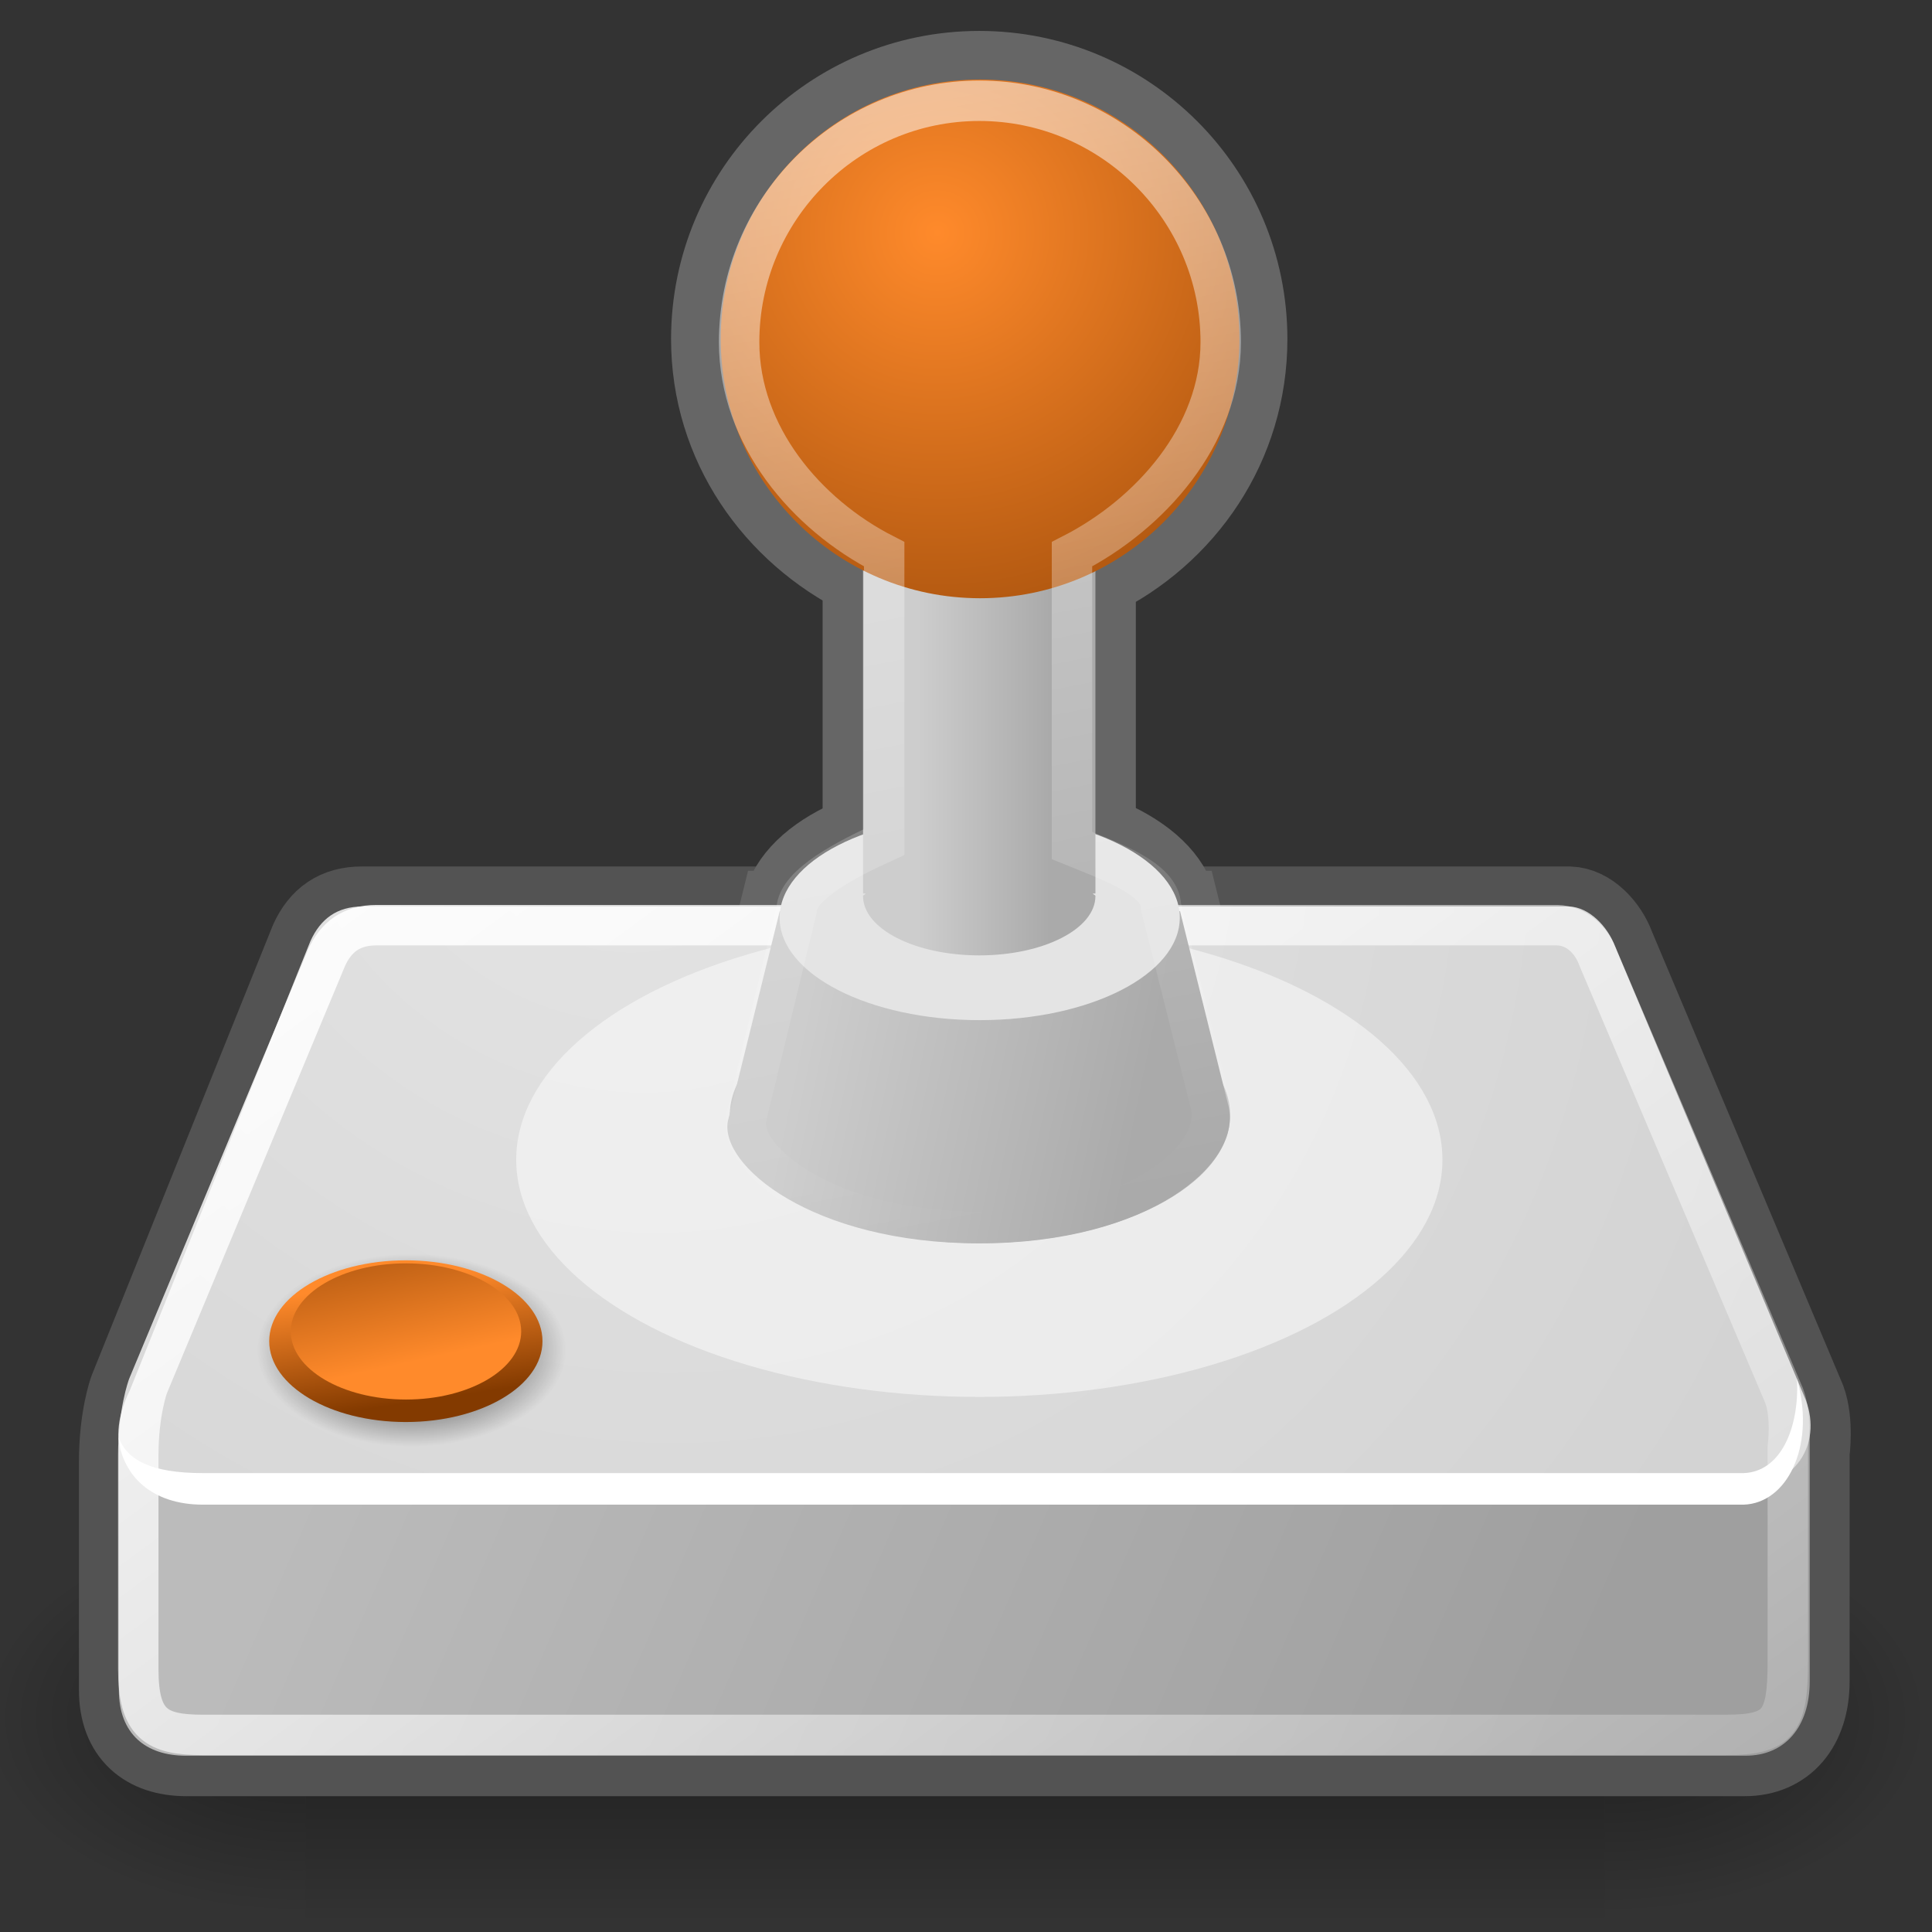 <?xml version="1.0" encoding="UTF-8" standalone="no"?>
<!-- Created with Inkscape (http://www.inkscape.org/) -->

<svg
   xmlns:dc="http://purl.org/dc/elements/1.1/"
   xmlns:cc="http://creativecommons.org/ns#"
   xmlns:rdf="http://www.w3.org/1999/02/22-rdf-syntax-ns#"
   xmlns:svg="http://www.w3.org/2000/svg"
   xmlns="http://www.w3.org/2000/svg"
   xmlns:xlink="http://www.w3.org/1999/xlink"
   xmlns:sodipodi="http://sodipodi.sourceforge.net/DTD/sodipodi-0.dtd"
   xmlns:inkscape="http://www.inkscape.org/namespaces/inkscape"
   sodipodi:docname="cnbimobile-joystick.svg"
   inkscape:version="0.91 r13725"
   sodipodi:version="0.32"
   id="svg2913"
   height="160"
   width="160"
   inkscape:output_extension="org.inkscape.output.svg.inkscape"
   version="1.1">
  <rect width="100%" height="100%" fill="#333333" stroke="none"/>
  <defs
     id="defs3">
    <inkscape:perspective
       sodipodi:type="inkscape:persp3d"
       inkscape:vp_x="0 : 24 : 1"
       inkscape:vp_y="0 : 1000 : 0"
       inkscape:vp_z="48 : 24 : 1"
       inkscape:persp3d-origin="24 : 16 : 1"
       id="perspective79" />
    <radialGradient
       inkscape:collect="always"
       xlink:href="#linearGradient5060"
       id="radialGradient6719"
       gradientUnits="userSpaceOnUse"
       gradientTransform="matrix(-2.774,0,0,1.97,112.762,-872.885)"
       cx="605.714"
       cy="486.648"
       fx="605.714"
       fy="486.648"
       r="117.143" />
    <linearGradient
       inkscape:collect="always"
       id="linearGradient5060">
      <stop
         style="stop-color:black;stop-opacity:1;"
         offset="0"
         id="stop5062" />
      <stop
         style="stop-color:black;stop-opacity:0;"
         offset="1"
         id="stop5064" />
    </linearGradient>
    <radialGradient
       inkscape:collect="always"
       xlink:href="#linearGradient5060"
       id="radialGradient6717"
       gradientUnits="userSpaceOnUse"
       gradientTransform="matrix(2.774,0,0,1.97,-1891.633,-872.885)"
       cx="605.714"
       cy="486.648"
       fx="605.714"
       fy="486.648"
       r="117.143" />
    <linearGradient
       id="linearGradient5048">
      <stop
         style="stop-color:black;stop-opacity:0;"
         offset="0"
         id="stop5050" />
      <stop
         id="stop5056"
         offset="0.5"
         style="stop-color:black;stop-opacity:1;" />
      <stop
         style="stop-color:black;stop-opacity:0;"
         offset="1"
         id="stop5052" />
    </linearGradient>
    <linearGradient
       inkscape:collect="always"
       xlink:href="#linearGradient5048"
       id="linearGradient6715"
       gradientUnits="userSpaceOnUse"
       gradientTransform="matrix(2.774,0,0,1.97,-1892.179,-872.885)"
       x1="302.857"
       y1="366.648"
       x2="302.857"
       y2="609.505" />
    <linearGradient
       id="linearGradient2510"
       inkscape:collect="always">
      <stop
         id="stop2512"
         offset="0"
         style="stop-color:#ffffff;stop-opacity:1;" />
      <stop
         id="stop2514"
         offset="1"
         style="stop-color:#ffffff;stop-opacity:0;" />
    </linearGradient>
    <linearGradient
       id="linearGradient5411"
       inkscape:collect="always">
      <stop
         id="stop5413"
         offset="0"
         style="stop-color:#ffffff;stop-opacity:1;" />
      <stop
         id="stop5415"
         offset="1"
         style="stop-color:#ffffff;stop-opacity:0;" />
    </linearGradient>
    <linearGradient
       id="linearGradient5069"
       inkscape:collect="always">
      <stop
         id="stop5071"
         offset="0"
         style="stop-color:#000000;stop-opacity:1;" />
      <stop
         id="stop5073"
         offset="1"
         style="stop-color:#000000;stop-opacity:0;" />
    </linearGradient>
    <linearGradient
       id="linearGradient5018">
      <stop
         id="stop5020"
         offset="0"
         style="stop-color:#aaaaaa;stop-opacity:1;" />
      <stop
         id="stop5022"
         offset="1"
         style="stop-color:#cdcdcd;stop-opacity:1;" />
    </linearGradient>
    <linearGradient
       id="linearGradient4990">
      <stop
         id="stop4992"
         offset="0"
         style="stop-color:#ff8a2b;stop-opacity:1;" />
      <stop
         id="stop4994"
         offset="1"
         style="stop-color:#833a00;stop-opacity:1;" />
    </linearGradient>
    <linearGradient
       id="linearGradient4264"
       inkscape:collect="always">
      <stop
         id="stop4266"
         offset="0"
         style="stop-color:#000000;stop-opacity:1;" />
      <stop
         id="stop4268"
         offset="1"
         style="stop-color:#000000;stop-opacity:0;" />
    </linearGradient>
    <linearGradient
       id="linearGradient4254"
       inkscape:collect="always">
      <stop
         id="stop4256"
         offset="0"
         style="stop-color:#ffffff;stop-opacity:1;" />
      <stop
         id="stop4258"
         offset="1"
         style="stop-color:#ffffff;stop-opacity:0;" />
    </linearGradient>
    <linearGradient
       id="linearGradient4244">
      <stop
         id="stop4246"
         offset="0"
         style="stop-color:#e4e4e4;stop-opacity:1;" />
      <stop
         id="stop4248"
         offset="1"
         style="stop-color:#d3d3d3;stop-opacity:1;" />
    </linearGradient>
    <linearGradient
       id="linearGradient4228">
      <stop
         id="stop4230"
         offset="0"
         style="stop-color:#bbbbbb;stop-opacity:1;" />
      <stop
         id="stop4232"
         offset="1"
         style="stop-color:#9f9f9f;stop-opacity:1;" />
    </linearGradient>
    <radialGradient
       inkscape:collect="always"
       xlink:href="#linearGradient4264"
       id="radialGradient1464"
       gradientUnits="userSpaceOnUse"
       gradientTransform="matrix(1,0,0,0.651,0,9.456)"
       cx="23.202"
       cy="27.096"
       fx="23.202"
       fy="27.096"
       r="23.555" />
    <radialGradient
       inkscape:collect="always"
       xlink:href="#linearGradient5069"
       id="radialGradient1470"
       gradientUnits="userSpaceOnUse"
       gradientTransform="matrix(1,0,0,0.624,0,12.289)"
       cx="10.364"
       cy="32.709"
       fx="10.364"
       fy="32.709"
       r="3.823" />
    <linearGradient
       inkscape:collect="always"
       xlink:href="#linearGradient5411"
       id="linearGradient1476"
       gradientUnits="userSpaceOnUse"
       x1="24.237"
       y1="31.712"
       x2="24.237"
       y2="28.359" />
    <linearGradient
       inkscape:collect="always"
       xlink:href="#linearGradient4990"
       id="linearGradient1482"
       gradientUnits="userSpaceOnUse"
       x1="23.599"
       y1="3.493"
       x2="26.033"
       y2="13.095" />
    <linearGradient
       inkscape:collect="always"
       xlink:href="#linearGradient4990"
       id="linearGradient1484"
       gradientUnits="userSpaceOnUse"
       x1="24.395"
       y1="11.51"
       x2="17.766"
       y2="-6.461" />
    <linearGradient
       inkscape:collect="always"
       xlink:href="#linearGradient2510"
       id="linearGradient1489"
       gradientUnits="userSpaceOnUse"
       x1="21.058"
       y1="2.437"
       x2="26.286"
       y2="29.562" />
    <linearGradient
       inkscape:collect="always"
       xlink:href="#linearGradient5018"
       id="linearGradient1496"
       gradientUnits="userSpaceOnUse"
       gradientTransform="translate(0,-0.625)"
       x1="26.312"
       y1="17.5"
       x2="23.062"
       y2="17.5" />
    <linearGradient
       inkscape:collect="always"
       xlink:href="#linearGradient5018"
       id="linearGradient1501"
       gradientUnits="userSpaceOnUse"
       gradientTransform="translate(0,-0.625)"
       x1="28.469"
       y1="28.125"
       x2="20"
       y2="26.375" />
    <linearGradient
       inkscape:collect="always"
       xlink:href="#linearGradient4254"
       id="linearGradient1507"
       gradientUnits="userSpaceOnUse"
       gradientTransform="translate(0,8.055)"
       x1="12.378"
       y1="4.433"
       x2="44.096"
       y2="47.621" />
    <radialGradient
       inkscape:collect="always"
       xlink:href="#linearGradient4244"
       id="radialGradient1512"
       gradientUnits="userSpaceOnUse"
       gradientTransform="matrix(1.286,0.782,-0.711,1.17,-2.354,3.179)"
       cx="15.571"
       cy="2.959"
       fx="15.571"
       fy="2.959"
       r="20.936" />
    <linearGradient
       inkscape:collect="always"
       xlink:href="#linearGradient4228"
       id="linearGradient1516"
       gradientUnits="userSpaceOnUse"
       gradientTransform="translate(0,8.055)"
       x1="7.605"
       y1="28.481"
       x2="36.183"
       y2="40.944" />
    <radialGradient
       inkscape:collect="always"
       xlink:href="#linearGradient4990"
       id="radialGradient1520"
       gradientUnits="userSpaceOnUse"
       gradientTransform="matrix(2.386,0,0,2.386,-30.844,-6.09)"
       cx="22.694"
       cy="4.937"
       fx="22.694"
       fy="4.937"
       r="6.629" />
  </defs>
  <sodipodi:namedview
     inkscape:window-y="24"
     inkscape:window-x="65"
     inkscape:window-height="1416"
     inkscape:window-width="2495"
     inkscape:document-units="px"
     inkscape:grid-bbox="true"
     showgrid="false"
     inkscape:current-layer="layer2"
     inkscape:cy="-113.91193"
     inkscape:cx="-286.07949"
     inkscape:zoom="1"
     inkscape:pageshadow="2"
     inkscape:pageopacity="0.0"
     borderopacity="1.0"
     bordercolor="#666666"
     pagecolor="#ffffff"
     id="base"
     inkscape:showpageshadow="false"
     inkscape:window-maximized="1" />
  <g
     inkscape:label="pix"
     id="layer2"
     inkscape:groupmode="layer"
     transform="translate(0,112)">
    <g
       id="g4206"
       transform="matrix(3.347,0,0,3.347,-1.113,-110.59)">
      <g
         id="g6707"
         transform="matrix(0.024,0,0,0.021,45.314,40.279)">
        <rect
           y="-150.697"
           x="-1559.252"
           height="478.357"
           width="1339.633"
           id="rect6709"
           style="color:#000000;display:inline;overflow:visible;visibility:visible;opacity:0.402;fill:url(#linearGradient6715);fill-opacity:1;fill-rule:nonzero;stroke:none;stroke-width:1;stroke-linecap:round;stroke-linejoin:miter;stroke-miterlimit:4;stroke-dasharray:none;stroke-dashoffset:0;stroke-opacity:1;marker:none;marker-start:none;marker-mid:none;marker-end:none" />
        <path
           sodipodi:nodetypes="cccc"
           id="path6711"
           d="m -219.619,-150.68 c 0,0 0,478.331 0,478.331 142.874,0.9 345.4,-107.17 345.4,-239.196 0,-132.027 -159.437,-239.135 -345.4,-239.135 z"
           style="color:#000000;display:inline;overflow:visible;visibility:visible;opacity:0.402;fill:url(#radialGradient6717);fill-opacity:1;fill-rule:nonzero;stroke:none;stroke-width:1;stroke-linecap:round;stroke-linejoin:miter;stroke-miterlimit:4;stroke-dasharray:none;stroke-dashoffset:0;stroke-opacity:1;marker:none;marker-start:none;marker-mid:none;marker-end:none"
           inkscape:connector-curvature="0" />
        <path
           style="color:#000000;display:inline;overflow:visible;visibility:visible;opacity:0.402;fill:url(#radialGradient6719);fill-opacity:1;fill-rule:nonzero;stroke:none;stroke-width:1;stroke-linecap:round;stroke-linejoin:miter;stroke-miterlimit:4;stroke-dasharray:none;stroke-dashoffset:0;stroke-opacity:1;marker:none;marker-start:none;marker-mid:none;marker-end:none"
           d="m -1559.252,-150.68 c 0,0 0,478.331 0,478.331 -142.874,0.9 -345.4,-107.17 -345.4,-239.196 0,-132.027 159.437,-239.135 345.4,-239.135 z"
           id="path6713"
           sodipodi:nodetypes="cccc"
           inkscape:connector-curvature="0" />
      </g>
      <path
         style="fill:none;fill-opacity:1;fill-rule:evenodd;stroke:#535353;stroke-width:2;stroke-linecap:round;stroke-linejoin:round;stroke-miterlimit:4;stroke-dasharray:none;stroke-opacity:1"
         d="m 9.286,22.018 c -0.625,0 -1.031,0.29 -1.281,0.844 -10e-7,0 -4.469,11.104 -4.469,11.104 0,0 -0.25,0.672 -0.25,1.781 0,0 0,5.65 0,5.65 0,1.083 0.658,1.625 1.656,1.625 l 38.562,0 c 0.985,0 1.594,-0.718 1.594,-1.844 l 0,-5.65 c 0,0 0.106,-0.77 -0.094,-1.312 L 40.286,23.018 c -0.185,-0.512 -0.637,-0.988 -1.125,-1 l -29.875,0 z"
         id="path4196"
         sodipodi:nodetypes="cccsccccccccc"
         inkscape:connector-curvature="0" />
      <path
         style="fill:url(#linearGradient1516);fill-opacity:1;fill-rule:evenodd;stroke:none;stroke-width:1.02px;stroke-linecap:butt;stroke-linejoin:miter;stroke-opacity:1"
         d="m 3.274,35.052 0.765,-0.692 37.61,0.062 3.462,0.317 0,6.439 c 0,1.126 -0.607,1.843 -1.592,1.843 l -38.583,0 c -0.998,0 -1.662,-0.542 -1.662,-1.625 l 0,-6.345 z"
         id="path4170"
         sodipodi:nodetypes="ccccccccc"
         inkscape:connector-curvature="0" />
      <path
         style="color:#000000;font-family:'Bitstream Vera Sans';display:inline;overflow:visible;visibility:visible;opacity:1;fill:none;fill-opacity:1;fill-rule:evenodd;stroke:#666666;stroke-width:2;stroke-linecap:butt;stroke-linejoin:miter;stroke-miterlimit:4;stroke-dasharray:none;stroke-dashoffset:0;stroke-opacity:1;marker:none;marker-start:none;marker-mid:none;marker-end:none"
         d="m 24.562,19.75 c -2.625,0 -4.71,1.052 -4.875,2.375 l -0.062,0 c 0,0 -1.281,5.188 -1.281,5.188 -0.219,1.094 2.079,3.031 6.219,3.031 4.171,0 6.562,-1.969 6.156,-3.438 0,0 -1.188,-4.781 -1.188,-4.781 l -0.062,0 C 29.305,20.801 27.188,19.75 24.562,19.75 Z"
         id="path5030"
         inkscape:connector-curvature="0" />
      <path
         style="fill:url(#radialGradient1512);fill-opacity:1;fill-rule:evenodd;stroke:none;stroke-width:1px;stroke-linecap:butt;stroke-linejoin:miter;stroke-opacity:1"
         d="m 3.549,33.97 c -0.714,1.464 -6.156e-4,2.393 1.036,2.393 0,0 39,0 39,0 1.119,-0.024 1.845,-1.012 1.429,-2.143 L 40.299,23.009 C 40.115,22.497 39.644,22.021 39.156,22.009 l -29.857,0 c -0.625,0 -1.036,0.304 -1.286,0.857 0,0 -4.464,11.104 -4.464,11.104 z"
         id="path3093"
         sodipodi:nodetypes="csccccccs"
         inkscape:connector-curvature="0" />
      <ellipse
         style="color:#000000;font-family:'Bitstream Vera Sans';display:inline;overflow:visible;visibility:visible;opacity:1;fill:url(#radialGradient1470);fill-opacity:1;fill-rule:evenodd;stroke:none;stroke-width:2;stroke-linecap:butt;stroke-linejoin:miter;stroke-miterlimit:4;stroke-dasharray:none;stroke-dashoffset:0;stroke-opacity:1;marker:none;marker-start:none;marker-mid:none;marker-end:none"
         id="path5067"
         transform="translate(0.155,0.287)"
         cx="10.364"
         cy="32.709"
         rx="3.823"
         ry="2.386" />
      <path
         style="fill:#ffffff;fill-opacity:1;fill-rule:evenodd;stroke:none;stroke-width:1px;stroke-linecap:butt;stroke-linejoin:miter;stroke-opacity:1"
         d="m 44.796,33.684 c 0.064,1.25 -0.414,2.316 -1.322,2.344 0,0 -38.119,-10e-7 -38.119,0 -1.289,0 -1.868,-0.325 -2.084,-0.868 0.092,0.944 0.826,1.649 2.084,1.649 -1e-7,-10e-7 38.119,0 38.119,0 1.076,-0.033 1.753,-1.424 1.352,-2.995 l -0.03,-0.13 z"
         id="path4201"
         sodipodi:nodetypes="cccccccc"
         inkscape:connector-curvature="0" />
      <path
         sodipodi:nodetypes="cccsccccccccc"
         id="path4252"
         d="m 9.643,22.471 c -0.602,0 -0.993,0.279 -1.233,0.812 -10e-7,0 -4.415,10.591 -4.415,10.591 0,0 -0.241,0.647 -0.241,1.715 0,0 0,5.29 0,5.29 0,1.355 0.444,1.627 1.594,1.627 l 37.687,0 c 1.323,0 1.534,-0.316 1.534,-1.837 l 0,-5.29 c 0,0 0.102,-0.742 -0.09,-1.264 L 39.886,23.309 c -0.178,-0.493 -0.551,-0.826 -1.021,-0.838 l -29.223,0 z"
         style="fill:none;fill-opacity:1;fill-rule:evenodd;stroke:url(#linearGradient1507);stroke-width:1;stroke-linecap:round;stroke-linejoin:round;stroke-miterlimit:4;stroke-dasharray:none;stroke-opacity:1"
         inkscape:connector-curvature="0" />
      <ellipse
         style="color:#000000;font-family:'Bitstream Vera Sans';display:inline;overflow:visible;visibility:visible;opacity:1;fill:#ffffff;fill-opacity:0.48;fill-rule:evenodd;stroke:none;stroke-width:1px;stroke-linecap:butt;stroke-linejoin:miter;stroke-miterlimit:4;stroke-dasharray:none;stroke-dashoffset:0;stroke-opacity:1;marker:none;marker-start:none;marker-mid:none;marker-end:none"
         id="path4341"
         transform="matrix(1.581,0,0,1.581,-14.284,-16.591)"
         cx="24.572"
         cy="28.378"
         rx="7.248"
         ry="3.712" />
      <ellipse
         transform="matrix(0.854,0,0,0.854,3.596,2.933)"
         id="path4343"
         style="color:#000000;font-family:'Bitstream Vera Sans';display:inline;overflow:visible;visibility:visible;opacity:1;fill:#c9c9c9;fill-opacity:1;fill-rule:evenodd;stroke:none;stroke-width:1px;stroke-linecap:butt;stroke-linejoin:miter;stroke-miterlimit:4;stroke-dasharray:none;stroke-dashoffset:0;stroke-opacity:1;marker:none;marker-start:none;marker-mid:none;marker-end:none"
         cx="24.572"
         cy="28.378"
         rx="7.248"
         ry="3.712" />
      <path
         style="color:#000000;font-family:'Bitstream Vera Sans';display:inline;overflow:visible;visibility:visible;opacity:1;fill:none;fill-opacity:1;fill-rule:evenodd;stroke:#666666;stroke-width:2;stroke-linecap:butt;stroke-linejoin:miter;stroke-miterlimit:4;stroke-dasharray:none;stroke-dashoffset:0;stroke-opacity:1;marker:none;marker-start:none;marker-mid:none;marker-end:none"
         d="m 24.562,1.344 c -3.659,0 -6.625,2.966 -6.625,6.625 0,2.608 1.559,4.793 3.75,5.875 l 0,8.469 c 0,0 0,0.036 0,0.062 0,0.814 1.286,1.469 2.875,1.469 1.589,0 2.875,-0.655 2.875,-1.469 l 0,-0.062 0,-8.438 c 2.21,-1.075 3.75,-3.284 3.75,-5.906 0,-3.659 -2.966,-6.625 -6.625,-6.625 z"
         id="path4659"
         sodipodi:nodetypes="ccccccccccc"
         inkscape:connector-curvature="0" />
      <path
         style="color:#000000;font-family:'Bitstream Vera Sans';display:inline;overflow:visible;visibility:visible;opacity:1;fill:url(#linearGradient1501);fill-opacity:1;fill-rule:evenodd;stroke:none;stroke-width:1px;stroke-linecap:butt;stroke-linejoin:miter;stroke-miterlimit:4;stroke-dasharray:none;stroke-dashoffset:0;stroke-opacity:1;marker:none;marker-start:none;marker-mid:none;marker-end:none"
         d="m 29.531,22.125 c 0,0 1.188,4.781 1.188,4.781 0.406,1.469 -1.985,3.438 -6.156,3.438 -4.14,0 -6.438,-1.938 -6.219,-3.031 0,0 1.281,-5.188 1.281,-5.188 l 9.906,0 z"
         id="path5026"
         sodipodi:nodetypes="cczccc"
         inkscape:connector-curvature="0" />
      <ellipse
         style="color:#000000;font-family:'Bitstream Vera Sans';display:inline;overflow:visible;visibility:visible;opacity:1;fill:#e4e4e4;fill-opacity:1;fill-rule:evenodd;stroke:none;stroke-width:1px;stroke-linecap:butt;stroke-linejoin:miter;stroke-miterlimit:4;stroke-dasharray:none;stroke-dashoffset:0;stroke-opacity:1;marker:none;marker-start:none;marker-mid:none;marker-end:none"
         id="path4345"
         transform="matrix(0.683,0,0,0.683,7.791,2.903)"
         cx="24.572"
         cy="28.378"
         rx="7.248"
         ry="3.712" />
      <path
         sodipodi:type="inkscape:offset"
         inkscape:radius="0"
         inkscape:original="M 24.572266 19.748047 A 7.2478447 3.7123106 0 0 0 19.623047 22.283203 A 7.2478447 3.7123106 0 0 0 24.572266 24.818359 A 7.2478447 3.7123106 0 0 0 29.521484 22.283203 A 7.2478447 3.7123106 0 0 0 24.572266 19.748047 z "
         xlink:href="#path4345"
         style="color:#000000;font-family:'Bitstream Vera Sans';display:inline;overflow:visible;visibility:visible;opacity:1;fill:none;fill-opacity:1;fill-rule:evenodd;stroke:url(#linearGradient1476);stroke-width:1.078px;stroke-linecap:butt;stroke-linejoin:miter;stroke-miterlimit:4;stroke-dasharray:none;stroke-dashoffset:0;stroke-opacity:1;marker:none;marker-start:none;marker-mid:none;marker-end:none"
         id="path5419"
         inkscape:href="#path4345"
         d="m 24.572,19.748 a 7.248,3.712 0 0 0 -4.949,2.535 7.248,3.712 0 0 0 4.949,2.535 7.248,3.712 0 0 0 4.949,-2.535 7.248,3.712 0 0 0 -4.949,-2.535 z"
         transform="matrix(0.634,0,0,0.634,9.124,4.177)" />
      <path
         style="color:#000000;font-family:'Bitstream Vera Sans';display:inline;overflow:visible;visibility:visible;opacity:1;fill:url(#linearGradient1496);fill-opacity:1;fill-rule:evenodd;stroke:none;stroke-width:1px;stroke-linecap:butt;stroke-linejoin:miter;stroke-miterlimit:4;stroke-dasharray:none;stroke-dashoffset:0;stroke-opacity:1;marker:none;marker-start:none;marker-mid:none;marker-end:none"
         d="m 24.562,6.281 c -1.589,0 -2.875,0.655 -2.875,1.469 0,0.027 0.06,0.036 0.062,0.062 l -0.062,0 0,13.875 0.062,0 c -0.003,0.027 -0.062,0.036 -0.062,0.062 0,0.814 1.286,1.469 2.875,1.469 1.589,0 2.875,-0.655 2.875,-1.469 0,-0.027 -0.06,-0.036 -0.062,-0.062 l 0.062,0 0,-13.875 -0.062,0 c 0.003,-0.027 0.062,-0.036 0.062,-0.062 0,-0.814 -1.286,-1.469 -2.875,-1.469 z"
         id="path4347"
         inkscape:connector-curvature="0" />
      <circle
         style="color:#000000;font-family:'Bitstream Vera Sans';display:inline;overflow:visible;visibility:visible;opacity:1;fill:url(#radialGradient1520);fill-opacity:1;fill-rule:evenodd;stroke:none;stroke-width:1.075;stroke-linecap:butt;stroke-linejoin:miter;stroke-miterlimit:4;stroke-dasharray:none;stroke-dashoffset:0;stroke-opacity:1;marker:none;marker-start:none;marker-mid:none;marker-end:none"
         id="path4641"
         transform="matrix(0.968,0,0,0.968,0.968,-0.169)"
         cx="24.395"
         cy="8.402"
         r="6.629" />
      <g
         id="g5049"
         transform="matrix(1,0,0,0.85,0.811,5.224)">
        <circle
           style="color:#000000;font-family:'Bitstream Vera Sans';display:inline;overflow:visible;visibility:visible;opacity:1;fill:url(#linearGradient1482);fill-opacity:1;fill-rule:evenodd;stroke:none;stroke-width:1.075;stroke-linecap:butt;stroke-linejoin:miter;stroke-miterlimit:4;stroke-dasharray:none;stroke-dashoffset:0;stroke-opacity:1;marker:none;marker-start:none;marker-mid:none;marker-end:none"
           id="path5039"
           transform="matrix(0.51,0,0,0.355,-2.878,29.417)"
           cx="24.395"
           cy="8.402"
           r="6.629" />
        <circle
           transform="matrix(0.43,0,0,0.299,-0.923,29.604)"
           id="path5045"
           style="color:#000000;font-family:'Bitstream Vera Sans';display:inline;overflow:visible;visibility:visible;opacity:1;fill:url(#linearGradient1484);fill-opacity:1;fill-rule:evenodd;stroke:none;stroke-width:1.075;stroke-linecap:butt;stroke-linejoin:miter;stroke-miterlimit:4;stroke-dasharray:none;stroke-dashoffset:0;stroke-opacity:1;marker:none;marker-start:none;marker-mid:none;marker-end:none"
           cx="24.395"
           cy="8.402"
           r="6.629" />
      </g>
      <path
         style="color:#000000;font-family:'Bitstream Vera Sans';display:inline;overflow:visible;visibility:visible;opacity:0.526;fill:none;fill-opacity:1;fill-rule:evenodd;stroke:url(#linearGradient1489);stroke-width:1px;stroke-linecap:butt;stroke-linejoin:miter;stroke-miterlimit:4;stroke-dasharray:none;stroke-dashoffset:0;stroke-opacity:1;marker:none;marker-start:none;marker-mid:none;marker-end:none"
         d="m 24.564,2.072 c -3.285,0 -5.943,2.688 -5.943,5.972 0,2.313 1.66,4.263 3.589,5.248 l 0,7.122 c -0.867,0.395 -2.153,1.043 -2.168,1.682 0,0 -1.247,5.145 -1.247,5.145 -0.203,1.015 1.929,2.812 5.77,2.812 3.87,0 6.088,-1.827 5.712,-3.189 l -1.218,-4.855 c -0.016,-0.684 -1.226,-1.112 -2.202,-1.508 l 0,-7.209 c 1.929,-0.985 3.68,-2.935 3.68,-5.248 0,-3.285 -2.688,-5.972 -5.972,-5.972 z"
         id="path2204"
         sodipodi:nodetypes="ccccccccccccc"
         inkscape:connector-curvature="0" />
    </g>
  </g>
</svg>
